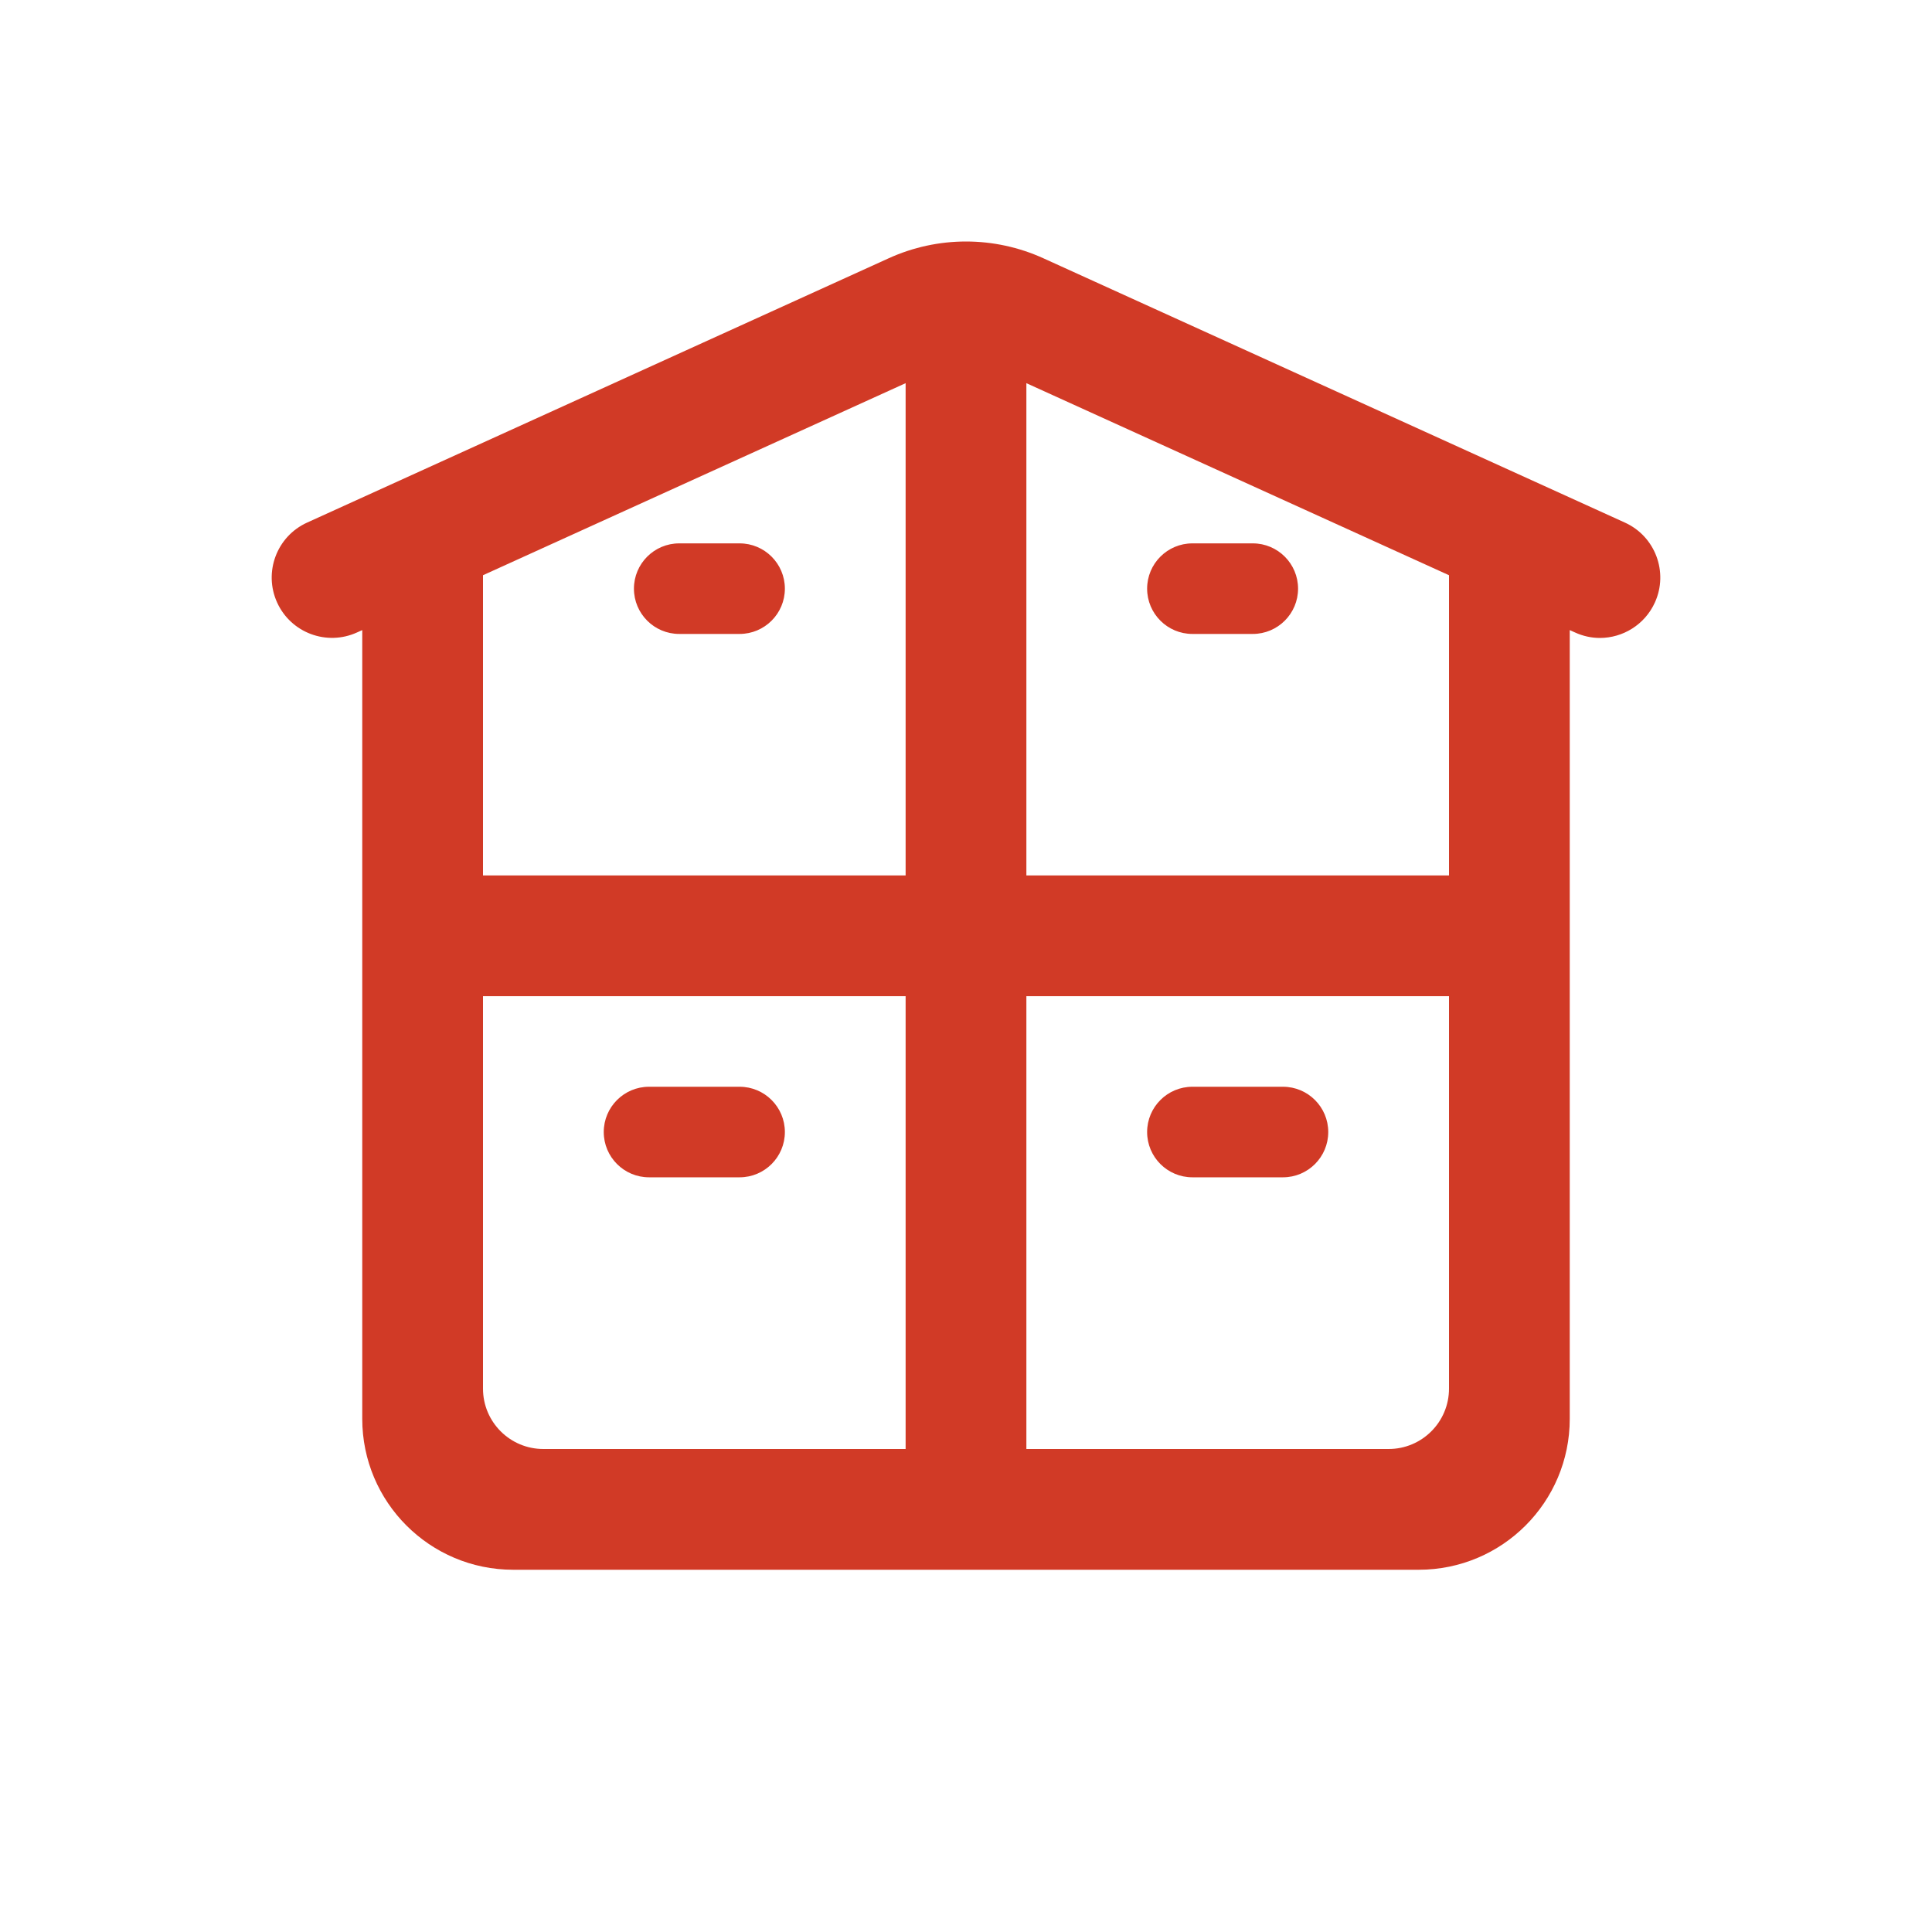 <svg width="64" height="64" viewBox="0 0 64 64" fill="none" xmlns="http://www.w3.org/2000/svg">
<path d="M32 8C31.125 8 30.25 8.186 29.436 8.557L10.174 17.311C9.168 17.767 8.723 18.954 9.18 19.959C9.637 20.965 10.824 21.407 11.826 20.951L12 20.873V47C12 49.761 14.239 52 17 52H47C49.761 52 52 49.761 52 47V20.873L52.174 20.951C52.441 21.073 52.721 21.133 52.998 21.133C53.757 21.133 54.485 20.696 54.82 19.959C55.277 18.954 54.832 17.767 53.826 17.311L34.566 8.557C33.751 8.186 32.875 8 32 8ZM30 12.693V29H16V19.055L30 12.693ZM34 12.693L48 19.055V29H34V12.693ZM22.5 18C21.672 18 21 18.672 21 19.5C21 20.328 21.672 21 22.5 21H24.5C25.328 21 26 20.328 26 19.5C26 18.672 25.328 18 24.5 18H22.5ZM39.5 18C38.672 18 38 18.672 38 19.5C38 20.328 38.672 21 39.5 21H41.5C42.328 21 43 20.328 43 19.5C43 18.672 42.328 18 41.5 18H39.5ZM16 33H30V48H18C16.895 48 16 47.105 16 46V33ZM34 33H48V46C48 47.105 47.105 48 46 48H34V33ZM21.5 36C20.672 36 20 36.672 20 37.5C20 38.328 20.672 39 21.5 39H24.5C25.328 39 26 38.328 26 37.5C26 36.672 25.328 36 24.5 36H21.5ZM39.5 36C38.672 36 38 36.672 38 37.5C38 38.328 38.672 39 39.5 39H42.5C43.328 39 44 38.328 44 37.5C44 36.672 43.328 36 42.5 36H39.5Z" fill="#D13A26"/>
</svg>
